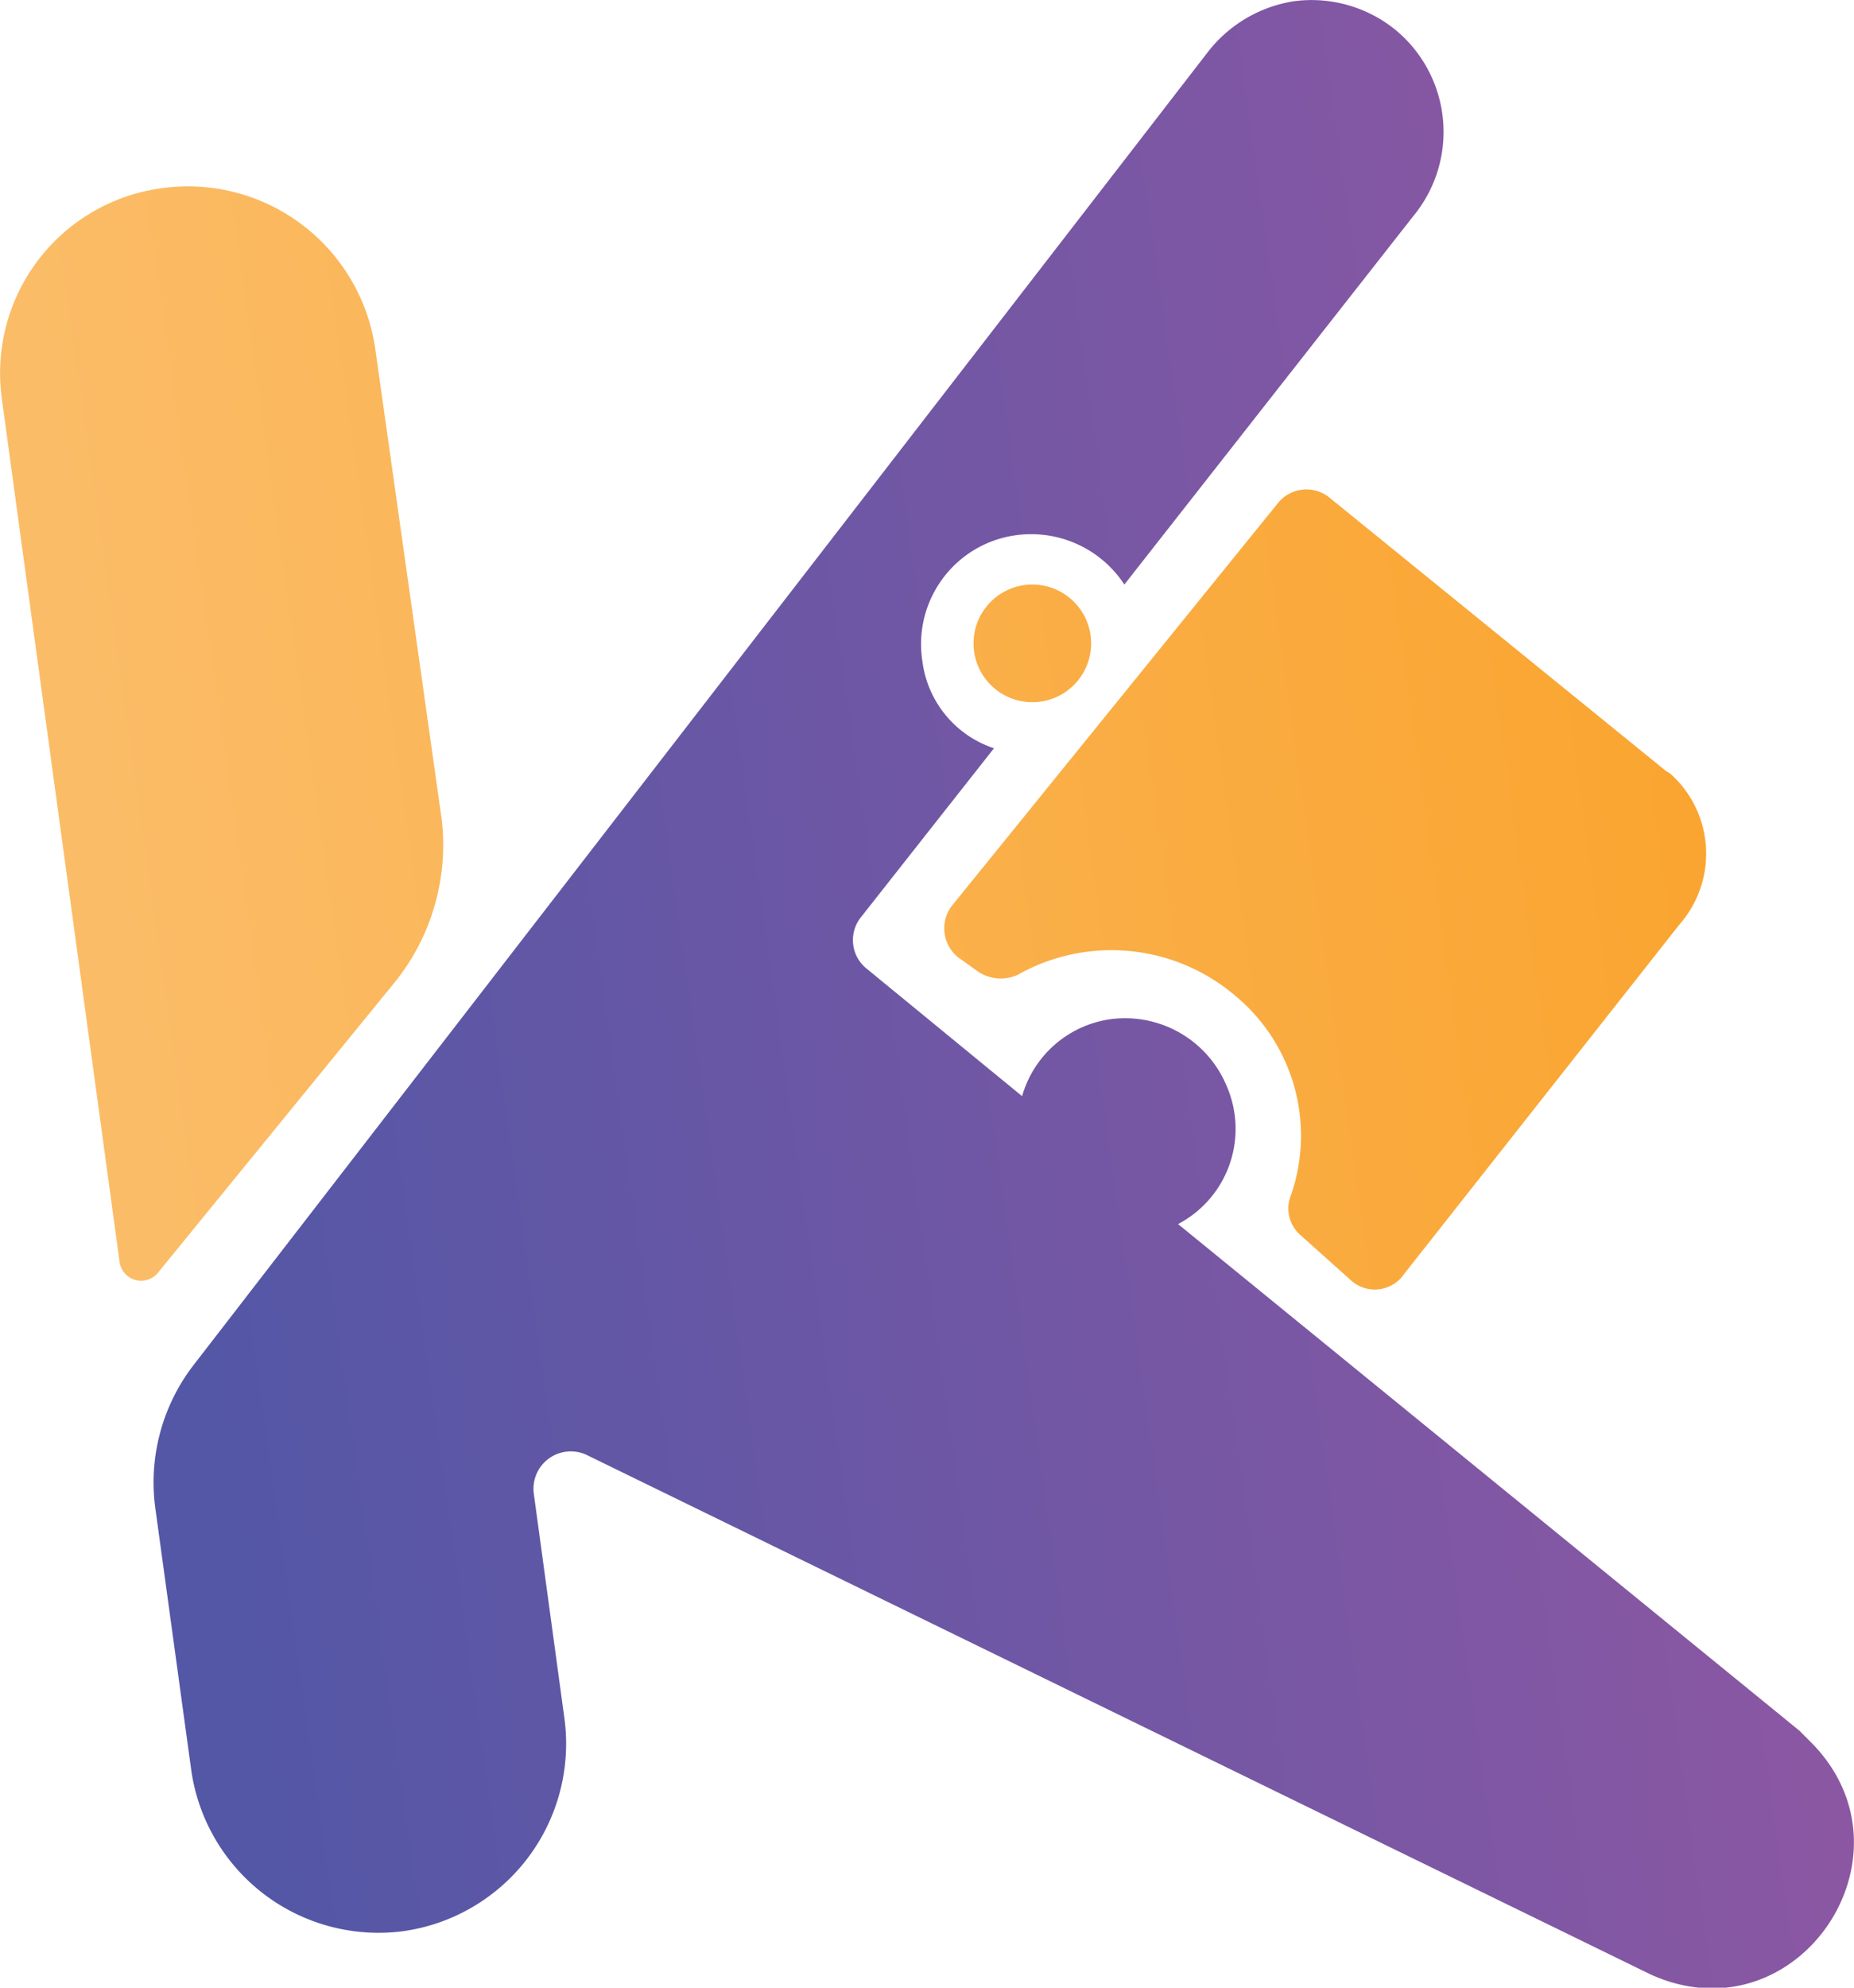 <svg id="Layer_1" data-name="Layer 1" xmlns="http://www.w3.org/2000/svg" xmlns:xlink="http://www.w3.org/1999/xlink" viewBox="0 0 72.52 77.7"><defs><style>.cls-1{fill:url(#linear-gradient);}.cls-2{fill:url(#linear-gradient-2);}.cls-3{fill:url(#linear-gradient-3);}.cls-4{fill:url(#linear-gradient-4);}</style><linearGradient id="linear-gradient" x1="-200.57" y1="-549.57" x2="-136.35" y2="-549.57" gradientTransform="matrix(0.99, -0.14, -0.14, -0.99, 125.42, -543.13)" gradientUnits="userSpaceOnUse"><stop offset="0" stop-color="#fbbc67"/><stop offset="1" stop-color="#faa32c"/></linearGradient><linearGradient id="linear-gradient-2" x1="-200.55" y1="-567.06" x2="-136.5" y2="-567.06" gradientTransform="matrix(0.99, -0.14, -0.14, -0.99, 125.42, -543.13)" gradientUnits="userSpaceOnUse"><stop offset="0" stop-color="#5357a6"/><stop offset="1" stop-color="#8d57a3"/></linearGradient><linearGradient id="linear-gradient-3" x1="-200.5" y1="-550.87" x2="-136.26" y2="-550.87" gradientTransform="matrix(0.99, -0.14, -0.14, -0.99, 125.42, -543.14)" xlink:href="#linear-gradient"/><linearGradient id="linear-gradient-4" x1="-202.65" y1="-562.1" x2="-133.74" y2="-562.1" xlink:href="#linear-gradient"/></defs><title>LogoDark</title><path class="cls-1" d="M.08,15.66l4.6,33.7a.85.85,0,0,0,1.5.4l9.3-11.4a8.56,8.56,0,0,0,1.8-6.3l-2.6-18.4a7.4,7.4,0,0,0-8.3-6.3h0A7.29,7.29,0,0,0,.06,15.5C.07,15.56.07,15.61.08,15.66Z" transform="translate(0 -0.01)"/><path class="cls-2" d="M70.88,68.16l-.5-.5-24.3-19.8a4.2,4.2,0,0,0,1.9-5.4,4.3,4.3,0,0,0-4.6-2.6,4.2,4.2,0,0,0-3.4,3l-6.1-5a1.43,1.43,0,0,1-.2-2l5.2-6.6a4.13,4.13,0,0,1-2.8-3.4,4.3,4.3,0,0,1,2.5-4.6,4.36,4.36,0,0,1,5.4,1.6l11.3-14.4a5.17,5.17,0,0,0-.68-7.27,5.21,5.21,0,0,0-4-1.13A5.29,5.29,0,0,0,47.28,2L7.58,53.36A7.51,7.51,0,0,0,6.08,59l1.4,10.2a7.4,7.4,0,0,0,8.3,6.3h0a7.4,7.4,0,0,0,6.3-8.3l-1.2-8.8a1.46,1.46,0,0,1,2.1-1.5l41.6,20.3C70.28,79.76,75.18,72.56,70.88,68.16Z" transform="translate(0 -0.01)"/><circle class="cls-3" cx="40.38" cy="25.15" r="2.3"/><path class="cls-4" d="M65.18,30.16,52,19.46a1.43,1.43,0,0,0-2,.2l-12.8,15.8a1.46,1.46,0,0,0,.31,2l.09.06.7.5a1.6,1.6,0,0,0,1.5.1,7.47,7.47,0,0,1,8.5.8,7.1,7.1,0,0,1,2.2,7.8,1.38,1.38,0,0,0,.4,1.6l1.9,1.7a1.39,1.39,0,0,0,1.95,0,1.19,1.19,0,0,0,.15-.18l10.8-13.7a4.19,4.19,0,0,0-.38-5.9Z" transform="translate(0 -0.01)"/></svg>